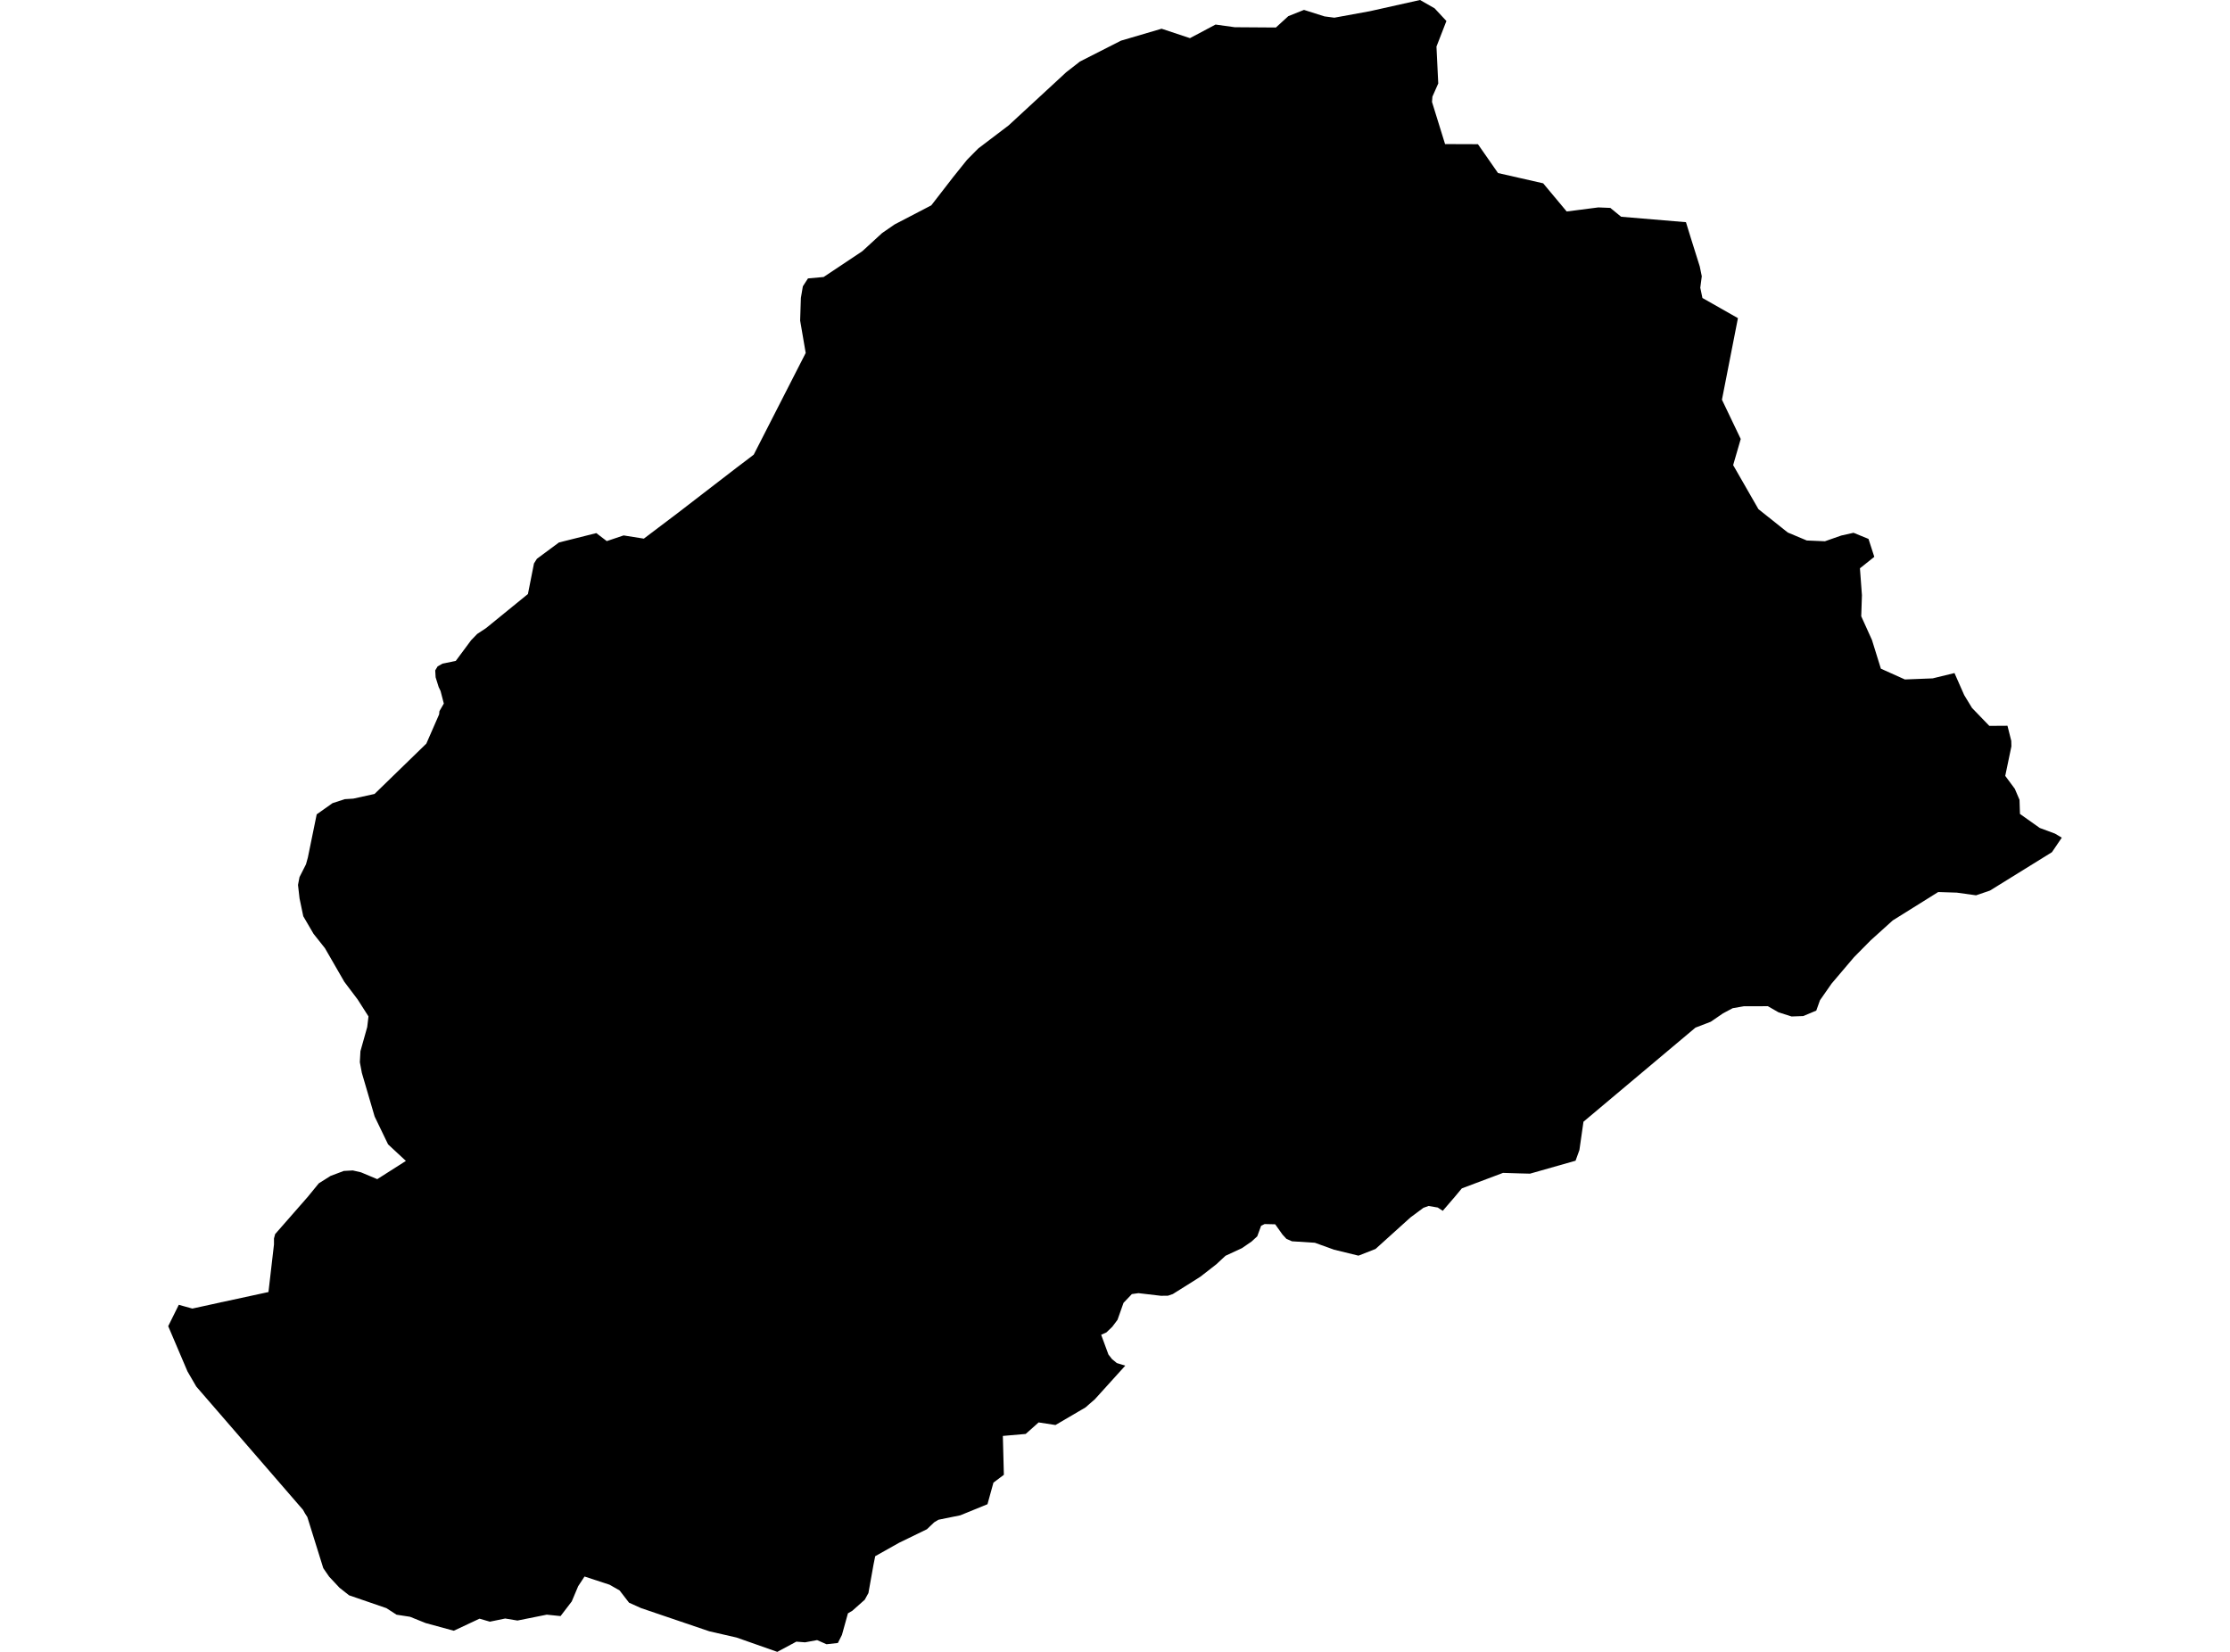 <?xml version='1.0'?>
<svg  baseProfile = 'tiny' width = '540' height = '400' stroke-linecap = 'round' stroke-linejoin = 'round' version='1.1' xmlns='http://www.w3.org/2000/svg'>
<path id='4310601001' title='4310601001'  d='M 347.392 2.014 350.252 5.089 347.844 11.279 348.277 20.21 346.862 23.403 346.764 24.691 349.927 34.889 357.886 34.918 362.749 41.904 373.684 44.39 379.373 51.208 387.047 50.226 389.945 50.344 392.558 52.486 408.259 53.802 409.438 57.634 411.6 64.512 412.091 66.899 411.727 69.68 412.248 72.156 420.845 77.039 416.974 96.787 421.523 106.298 419.686 112.625 425.807 123.286 432.91 128.945 437.518 130.88 441.91 131.067 445.86 129.682 448.837 129.014 452.462 130.497 453.867 134.84 450.389 137.611 450.871 144.125 450.703 149.234 453.297 154.962 455.459 161.918 461.275 164.531 468.006 164.266 473.282 162.979 475.64 168.324 477.536 171.438 481.721 175.771 486.113 175.742 487.037 179.407 487.066 180.733 485.573 187.876 487.892 191.01 489.031 193.673 489.139 197.092 493.934 200.491 497.609 201.857 499.269 202.839 496.882 206.357 481.879 215.651 478.509 216.801 473.851 216.152 469.342 216.005 458.328 222.883 452.993 227.697 448.964 231.774 443.531 238.171 440.711 242.209 439.817 244.714 436.654 246.04 433.834 246.139 430.68 245.137 428.096 243.653 422.289 243.663 419.578 244.134 417.249 245.372 414.262 247.416 410.558 248.841 383.441 271.625 382.458 278.483 381.525 281.067 370.501 284.201 368.094 284.142 363.958 284.015 353.985 287.768 352.374 289.703 349.367 293.201 348.159 292.405 345.938 292.022 344.681 292.474 341.556 294.793 333.087 302.437 328.961 304.058 323.046 302.613 318.399 300.933 312.857 300.58 311.511 299.99 310.558 298.949 308.79 296.463 306.225 296.404 305.38 296.826 304.447 299.371 303.071 300.639 300.723 302.25 296.754 304.087 294.523 306.16 290.711 309.128 288.923 310.267 284.001 313.352 282.822 313.755 281.122 313.775 275.679 313.136 274.087 313.362 272.063 315.484 270.609 319.591 269.342 321.281 267.917 322.647 266.65 323.217 268.408 327.992 269.273 329.102 270.442 330.065 272.486 330.694 265.117 338.839 262.837 340.823 261.776 341.442 255.587 345.068 251.509 344.439 248.375 347.229 242.843 347.711 243.089 357.123 240.564 359.019 239.12 364.246 232.547 366.929 227.241 368.009 226.219 368.628 224.451 370.309 217.74 373.57 211.934 376.832 211.511 378.935 210.293 385.754 209.399 387.375 206.392 390.047 205.331 390.666 203.877 395.893 202.894 397.848 200.143 398.153 197.864 397.151 194.946 397.691 192.834 397.524 188.226 400 178.371 396.532 171.769 395.019 155.253 389.409 152.325 388.092 150.035 385.125 147.609 383.739 141.546 381.755 140.004 384.103 138.452 387.787 135.74 391.334 132.399 390.99 125.306 392.415 122.338 391.924 118.624 392.69 116.119 391.963 109.88 394.881 103.071 393.024 99.279 391.501 96.027 391 93.561 389.409 84.531 386.304 82.203 384.466 79.697 381.784 78.283 379.731 74.421 367.351 73.871 366.496 73.37 365.602 47.53 335.754 45.398 332.089 40.731 321.134 43.295 315.956 44.838 316.388 46.577 316.87 53.425 315.376 53.592 315.317 53.7 315.317 64.989 312.871 65.009 312.861 66.345 301.346 66.345 299.892 66.63 298.821 66.64 298.821 66.709 298.742 74.667 289.654 74.667 289.644 77.192 286.549 80.041 284.751 83.225 283.553 83.234 283.543 83.244 283.543 85.435 283.425 87.41 283.877 91.35 285.528 91.36 285.528 98.287 281.116 93.983 277.117 93.973 277.107 90.721 270.367 87.616 259.776 87.607 259.756 87.616 259.756 87.135 257.202 87.282 254.539 88.923 248.703 89.228 246.129 89.218 246.109 86.614 242.032 83.382 237.748 78.715 229.652 78.685 229.613 78.685 229.603 75.925 226.125 73.439 221.871 72.535 217.548 72.162 214.286 72.525 212.389 74.097 209.285 74.549 207.654 76.691 197.19 78.656 195.805 80.533 194.478 83.51 193.515 85.553 193.388 90.692 192.258 96.547 186.569 103.238 180.065 106.333 172.991 106.412 172.205 107.473 170.367 106.687 167.331 106.225 166.369 105.488 164.011 105.39 162.34 105.39 162.331 105.97 161.368 107.149 160.7 110.352 160.041 110.371 160.031 114.046 155.08 114.046 155.07 115.559 153.508 117.691 152.103 127.84 143.84 129.304 136.441 130.012 135.311 135.347 131.362 139.739 130.261 144.396 129.092 146.931 131.028 151.008 129.652 155.891 130.428 155.911 130.428 164.37 124.032 170.373 119.405 178.4 113.225 181.476 110.896 182.507 110.1 182.517 110.1 195.103 85.469 193.757 77.628 193.757 77.618 193.757 77.609 193.934 72.136 194.415 69.326 194.425 69.316 195.653 67.42 199.446 67.076 199.534 67.017 208.632 60.955 208.858 60.788 213.594 56.445 216.62 54.353 225.492 49.735 225.522 49.715 230.68 43.054 230.68 43.044 234.168 38.701 236.261 36.579 236.899 35.94 244.248 30.36 257.64 18 258.161 17.508 260.637 15.583 261.501 14.905 271.454 9.845 281.279 6.956 288.157 9.236 294.347 5.944 299.004 6.593 308.957 6.661 311.973 3.91 315.765 2.397 320.727 3.969 323.115 4.284 331.721 2.712 343.865 0 347.392 2.014 Z' />
</svg>